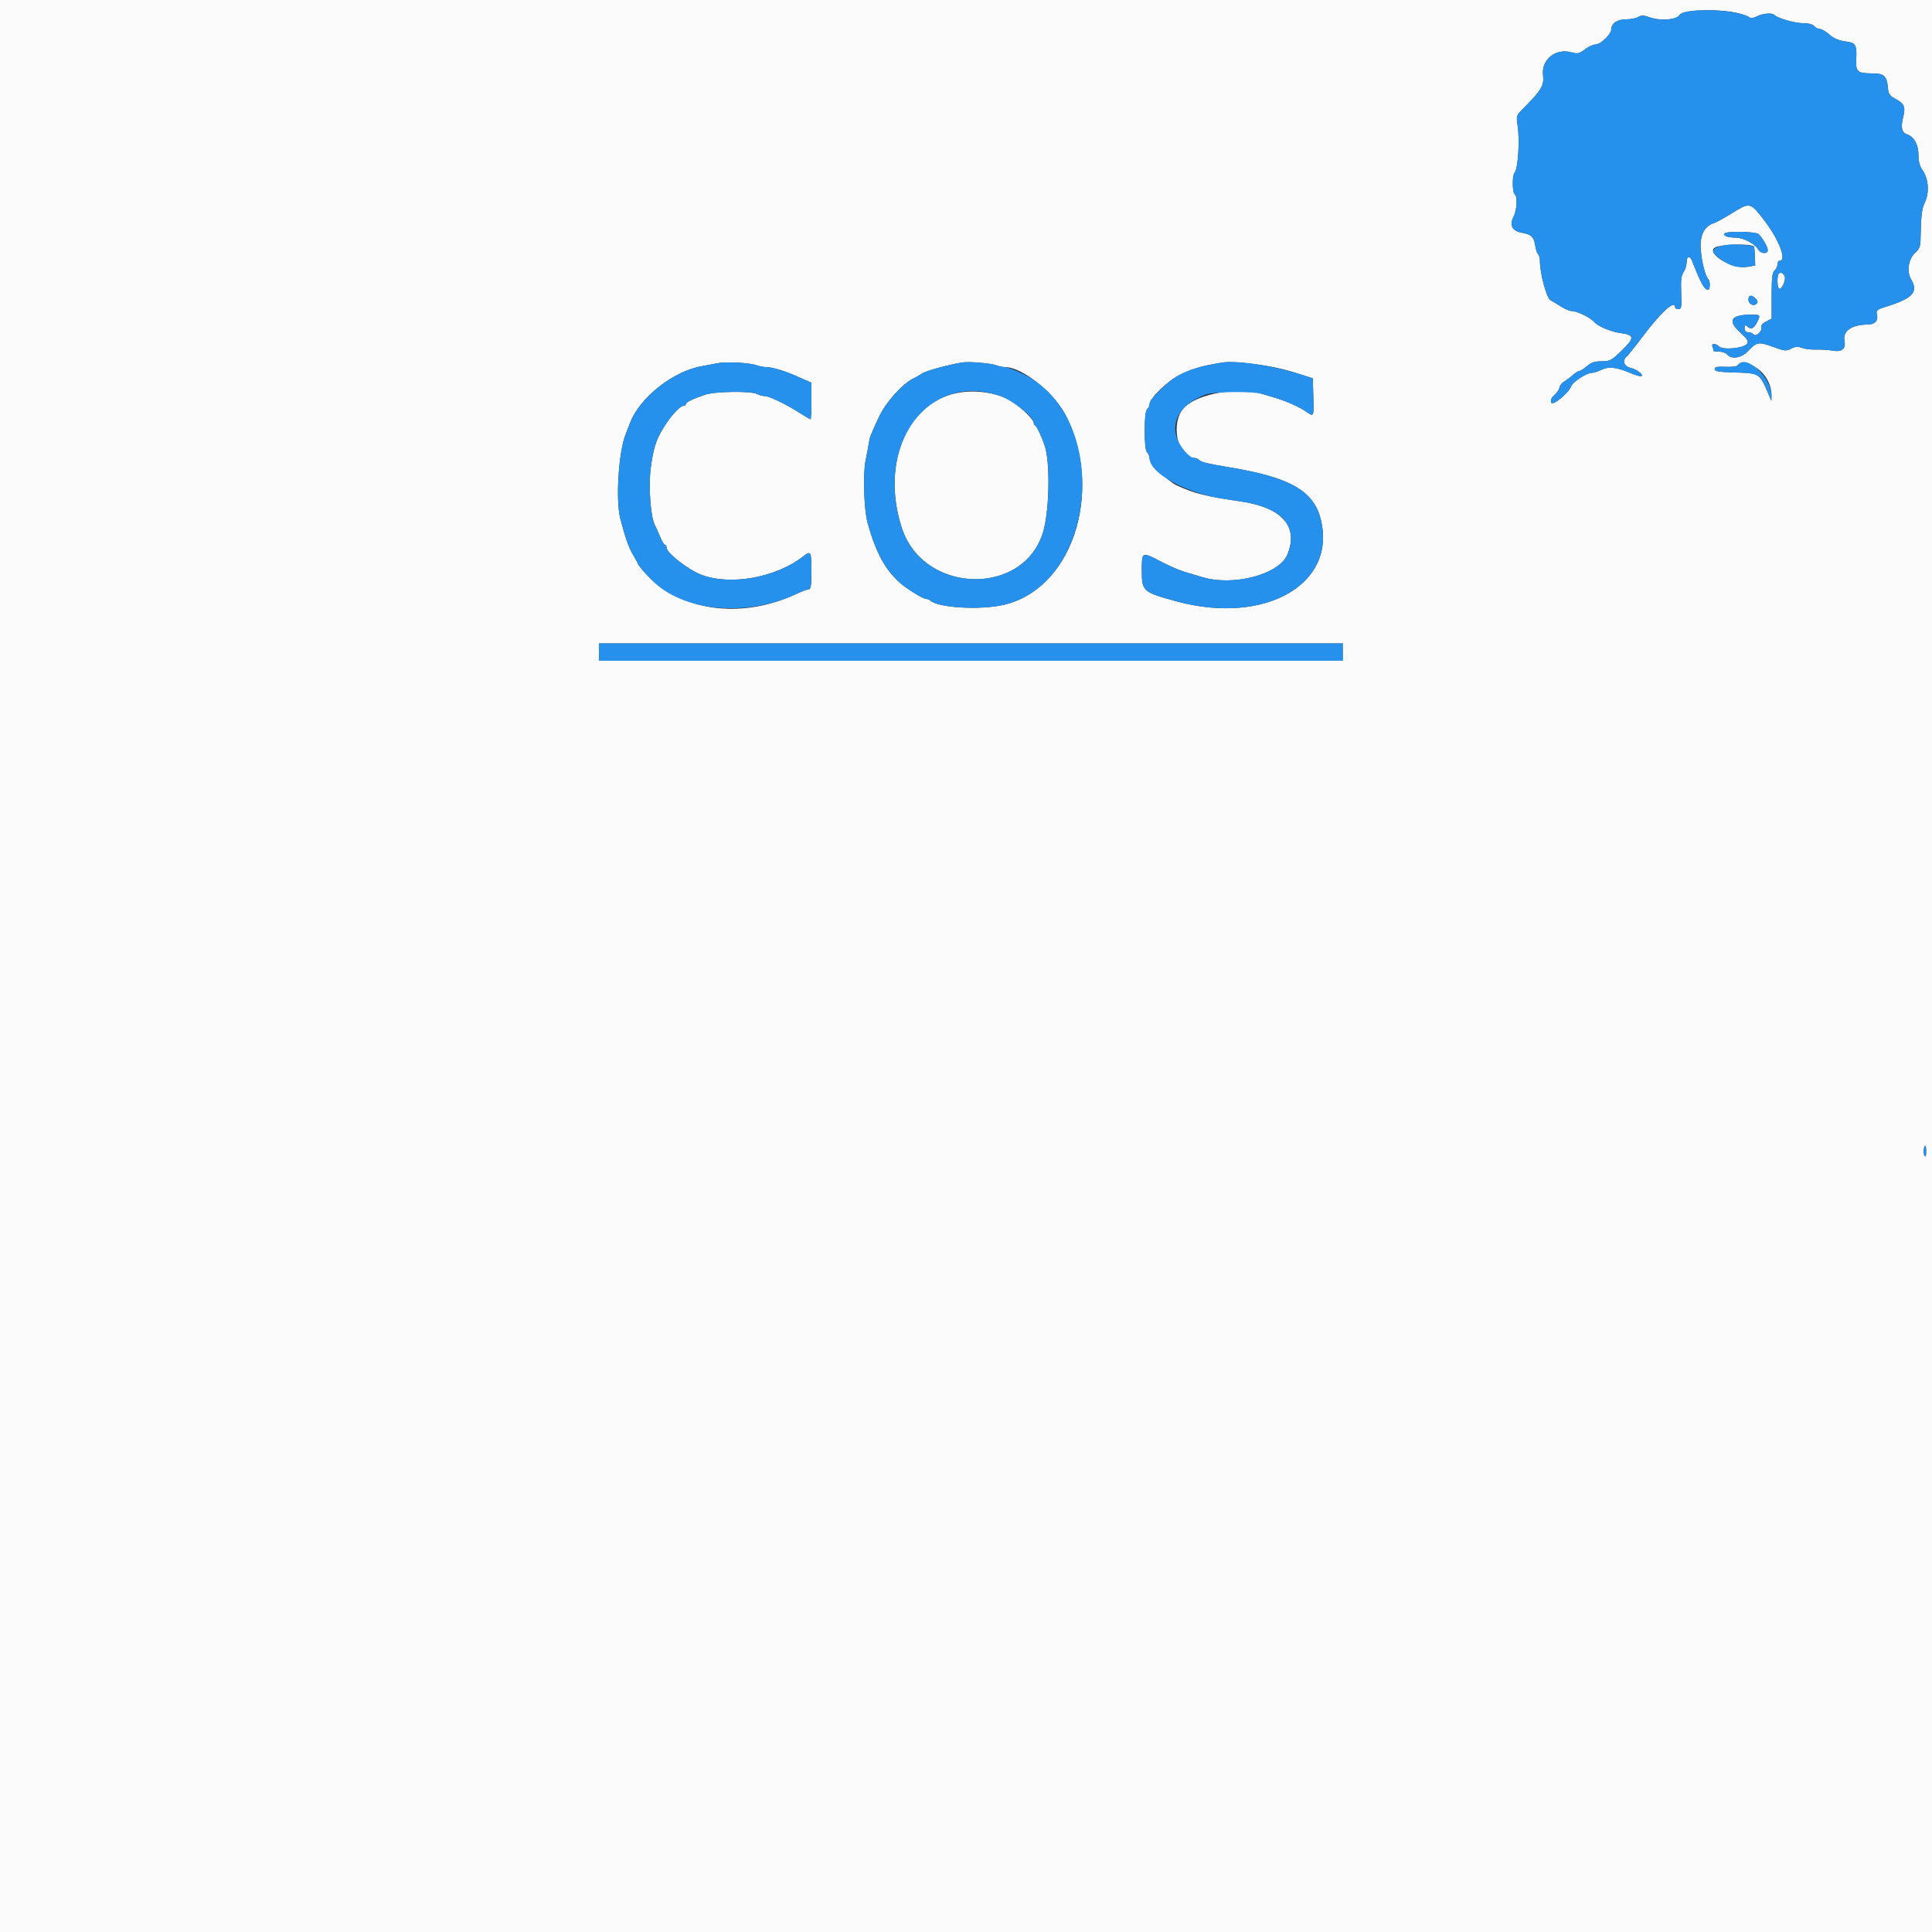 <svg id="svg" version="1.1" xmlns="http://www.w3.org/2000/svg" xmlns:xlink="http://www.w3.org/1999/xlink" width="400" height="400" viewBox="0, 0, 400,400"><rect x="0" y="0" width="400" height="400" fill="#333333" stroke="none"/><g id="svgg"><path id="path0" d="M0.000 200.000 L 0.000 400.000 200.000 400.000 L 400.000 400.000 400.000 200.000 L 400.000 0.000 200.000 0.000 L 0.000 0.000 0.000 200.000 M359.984 2.768 C 360.966 3.029,361.965 3.405,362.205 3.604 C 362.474 3.828,363.074 3.743,363.767 3.383 C 364.956 2.766,366.874 2.607,367.352 3.085 C 368.044 3.777,371.561 4.799,373.251 4.800 C 374.408 4.800,375.289 5.025,375.600 5.400 C 375.874 5.730,376.403 6.000,376.777 6.000 C 377.150 6.000,378.036 6.518,378.745 7.151 C 379.629 7.940,380.649 8.383,381.993 8.561 C 384.245 8.860,384.452 9.199,384.315 12.347 C 384.205 14.883,384.557 15.185,387.632 15.194 C 390.122 15.201,390.671 15.733,390.888 18.356 C 390.977 19.438,391.278 19.859,392.380 20.448 C 394.276 21.461,394.563 22.129,394.024 24.271 C 393.494 26.376,393.736 27.462,394.810 27.803 C 396.250 28.260,397.200 29.966,397.200 32.092 C 397.200 33.484,397.458 34.439,398.064 35.289 C 399.273 36.987,399.486 39.881,398.545 41.844 C 397.866 43.262,397.733 44.424,397.612 50.000 C 397.591 50.945,397.279 51.660,396.649 52.200 C 395.145 53.489,394.685 56.159,395.676 57.839 C 397.211 60.440,396.038 61.752,390.677 63.433 C 388.552 64.099,388.374 64.242,388.594 65.119 C 388.919 66.414,388.170 67.200,386.611 67.200 C 383.457 67.200,381.490 68.548,381.870 70.448 C 382.222 72.211,381.392 72.938,379.419 72.594 C 378.529 72.439,376.976 72.339,375.970 72.373 C 374.963 72.406,373.648 72.246,373.047 72.018 C 372.221 71.704,371.681 71.744,370.830 72.185 C 369.803 72.715,369.467 72.681,367.013 71.790 C 364.049 70.715,363.717 70.778,361.825 72.766 C 360.518 74.139,358.469 74.447,357.600 73.400 C 357.326 73.070,356.584 72.800,355.951 72.800 C 355.318 72.800,354.800 72.725,354.800 72.633 C 354.800 72.541,354.691 72.181,354.557 71.833 C 354.253 71.040,355.110 70.998,355.969 71.763 C 356.827 72.528,361.145 72.072,361.721 71.156 C 362.042 70.645,361.778 70.197,360.443 68.991 C 357.538 66.367,358.277 65.129,362.741 65.144 C 364.472 65.150,364.524 65.229,363.772 66.735 C 363.105 68.072,362.470 68.310,361.680 67.520 C 361.307 67.147,361.200 67.236,361.200 67.920 C 361.200 68.524,361.443 68.800,361.976 68.800 C 362.403 68.800,362.862 68.976,362.995 69.192 C 363.396 69.840,364.858 68.694,364.653 67.892 C 364.529 67.411,364.845 66.990,365.635 66.582 L 366.800 65.979 366.800 61.239 C 366.800 57.513,366.928 56.391,367.400 56.000 C 367.730 55.726,368.000 55.164,368.000 54.751 C 368.000 54.338,368.180 54.000,368.400 54.000 C 370.111 54.000,368.220 49.298,364.761 44.951 C 362.350 41.922,362.183 41.900,358.572 44.147 C 357.029 45.108,355.376 46.017,354.900 46.168 C 352.818 46.829,351.878 48.740,352.135 51.791 C 352.356 54.413,353.094 57.227,353.726 57.859 C 354.118 58.251,354.066 60.000,353.662 60.000 C 352.881 60.000,352.115 58.630,350.365 54.100 C 349.882 52.850,349.200 52.974,349.200 54.311 C 349.200 54.922,348.917 55.826,348.571 56.320 C 348.089 57.008,347.972 58.013,348.071 60.610 C 348.186 63.623,348.122 64.002,347.500 64.001 C 347.115 64.000,346.800 63.820,346.800 63.600 C 346.800 61.976,343.902 64.608,340.055 69.727 C 338.510 71.782,336.985 73.681,336.665 73.946 C 335.818 74.649,336.302 75.877,337.535 76.152 C 338.799 76.435,340.249 77.484,339.883 77.850 C 339.741 77.993,338.764 77.740,337.712 77.289 C 334.758 76.022,333.045 75.819,331.561 76.560 C 330.855 76.912,329.941 77.200,329.531 77.200 C 328.520 77.200,325.621 79.070,325.318 79.917 C 324.794 81.380,321.454 84.122,321.162 83.328 C 320.981 82.835,321.194 82.341,321.819 81.800 C 322.327 81.360,322.801 80.659,322.872 80.243 C 322.942 79.826,323.350 79.286,323.779 79.043 C 324.207 78.799,325.015 78.195,325.575 77.700 C 326.134 77.205,326.774 76.800,326.996 76.800 C 327.218 76.799,327.923 76.349,328.562 75.800 C 329.444 75.041,330.176 74.800,331.600 74.800 C 333.334 74.800,333.649 74.632,335.771 72.576 C 338.432 69.999,338.424 69.362,335.723 68.994 C 333.503 68.691,330.800 67.564,330.009 66.610 C 329.308 65.766,326.489 64.400,325.446 64.400 C 325.005 64.400,324.003 63.991,323.222 63.490 C 322.440 62.990,321.450 62.391,321.023 62.161 C 320.219 61.727,318.871 56.801,318.823 54.124 C 318.810 53.422,318.644 52.751,318.453 52.632 C 318.261 52.514,317.993 51.717,317.856 50.861 C 317.560 49.006,317.100 48.565,315.068 48.185 C 313.070 47.812,312.457 46.624,313.361 44.875 C 314.072 43.501,314.221 40.584,313.600 40.200 C 313.101 39.891,313.071 36.296,313.563 35.780 C 314.308 35.000,314.689 29.020,314.193 25.872 C 313.907 24.056,313.964 23.869,315.161 22.672 C 319.154 18.676,319.727 17.731,319.470 15.562 C 319.093 12.379,322.047 9.951,325.248 10.813 C 326.653 11.191,326.943 11.132,328.143 10.217 C 328.876 9.658,329.881 9.200,330.377 9.200 C 331.384 9.200,333.600 7.060,333.600 6.089 C 333.600 4.852,334.852 4.000,336.667 4.000 C 337.626 4.000,338.761 3.781,339.189 3.514 C 339.800 3.132,340.257 3.132,341.312 3.514 C 343.745 4.393,347.082 4.152,347.807 3.045 C 348.521 1.955,356.260 1.779,359.984 2.768 M364.134 48.500 C 365.007 49.416,366.000 51.164,366.000 51.786 C 366.000 52.658,364.509 52.552,364.024 51.646 C 363.421 50.517,360.935 49.200,359.410 49.200 C 357.760 49.200,356.730 48.836,357.026 48.358 C 357.374 47.794,363.579 47.918,364.134 48.500 M363.132 51.011 C 363.205 51.077,363.295 51.995,363.332 53.050 L 363.400 54.970 361.822 55.234 C 358.173 55.847,352.260 51.774,355.700 51.017 C 358.015 50.508,362.576 50.504,363.132 51.011 M368.275 56.658 C 367.883 57.051,367.934 59.512,368.340 59.763 C 368.809 60.053,369.710 58.267,369.539 57.386 C 369.388 56.605,368.715 56.218,368.275 56.658 M363.483 61.826 C 363.927 62.270,363.984 62.576,363.681 62.879 C 363.058 63.502,362.000 62.957,362.000 62.013 C 362.000 61.042,362.621 60.964,363.483 61.826 M156.726 75.649 C 157.235 75.842,158.135 76.003,158.726 76.006 C 159.724 76.011,162.331 76.756,164.200 77.570 C 164.640 77.762,165.675 78.215,166.500 78.578 L 168.000 79.238 168.000 83.019 C 168.000 85.098,167.913 86.800,167.808 86.800 C 167.702 86.800,166.660 86.189,165.492 85.442 C 162.701 83.656,159.239 82.000,158.299 82.000 C 157.886 82.000,157.190 81.809,156.754 81.575 C 155.520 80.915,148.050 81.016,145.976 81.721 C 143.401 82.596,142.000 83.281,142.000 83.664 C 142.000 83.849,141.822 84.000,141.605 84.000 C 140.963 84.000,139.638 85.273,138.273 87.200 C 136.025 90.373,135.304 92.359,134.719 96.995 C 134.238 100.797,134.704 107.087,135.586 108.722 C 135.788 109.095,136.268 110.165,136.653 111.100 C 137.039 112.035,137.499 112.800,137.677 112.800 C 137.855 112.800,138.000 113.056,138.000 113.368 C 138.000 114.463,142.451 117.949,145.180 118.992 C 151.233 121.306,160.713 119.588,166.346 115.156 C 167.875 113.954,168.000 114.183,168.000 118.200 C 168.000 121.070,167.872 122.000,167.475 122.000 C 167.186 122.000,166.061 122.417,164.975 122.926 C 153.059 128.510,140.073 126.464,132.900 117.872 C 132.405 117.279,132.000 116.702,132.000 116.589 C 132.000 116.476,131.586 115.713,131.081 114.892 C 130.219 113.493,129.414 111.210,128.423 107.354 C 127.421 103.452,128.089 93.316,129.580 89.800 C 129.767 89.360,130.152 88.370,130.437 87.600 C 132.383 82.342,139.393 76.810,145.400 75.793 C 146.280 75.644,147.720 75.375,148.600 75.196 C 150.381 74.833,155.294 75.107,156.726 75.649 M206.306 75.640 C 206.827 75.838,207.623 76.000,208.077 76.000 C 211.728 76.000,218.531 81.532,220.866 86.400 C 228.508 102.332,221.812 122.091,207.701 125.249 C 202.802 126.346,194.248 125.834,192.620 124.347 C 192.411 124.156,191.997 124.000,191.701 124.000 C 191.096 124.000,187.436 121.711,186.189 120.553 C 183.119 117.703,181.310 114.306,179.612 108.200 C 178.888 105.595,178.645 98.100,179.198 95.400 C 179.468 94.080,179.772 92.460,179.872 91.800 C 180.071 90.489,180.153 90.277,182.011 86.261 C 183.349 83.368,186.799 79.503,189.012 78.417 C 189.665 78.097,190.470 77.634,190.800 77.388 C 191.565 76.820,195.854 75.624,199.200 75.046 C 200.553 74.813,205.137 75.196,206.306 75.640 M261.600 75.647 C 264.539 76.121,266.421 76.584,269.600 77.614 L 271.800 78.328 271.914 82.164 C 272.039 86.327,272.026 86.355,270.462 85.250 C 269.188 84.351,266.364 83.067,264.300 82.449 C 263.475 82.202,262.173 81.810,261.407 81.577 C 256.346 80.039,248.039 81.467,245.191 84.366 C 242.255 87.353,243.688 94.800,247.198 94.800 C 247.551 94.800,248.047 95.007,248.300 95.260 C 248.741 95.701,250.021 96.004,254.720 96.785 C 267.015 98.825,271.905 101.595,273.409 107.369 C 276.929 120.884,261.957 129.491,243.600 124.505 C 236.617 122.608,236.400 122.416,236.400 118.138 C 236.400 114.172,236.359 114.190,240.466 116.327 C 242.080 117.167,244.210 118.088,245.200 118.374 C 246.190 118.660,247.797 119.143,248.771 119.447 C 255.282 121.480,264.894 118.948,266.570 114.758 C 268.897 108.943,265.449 105.076,256.800 103.800 C 249.335 102.699,247.431 102.220,243.600 100.480 C 241.841 99.681,238.000 95.840,238.000 94.880 C 238.000 94.484,237.775 93.935,237.500 93.660 C 237.167 93.327,237.000 91.835,237.000 89.200 C 237.000 86.565,237.167 85.073,237.500 84.740 C 237.775 84.465,238.000 83.998,238.000 83.703 C 238.000 82.453,241.863 78.734,244.400 77.542 C 247.229 76.213,248.952 75.723,253.200 75.042 C 254.478 74.837,258.268 75.110,261.600 75.647 M362.859 75.767 C 365.159 76.728,366.822 79.381,366.767 82.000 L 366.746 83.000 366.319 82.000 C 364.256 77.173,364.380 77.258,359.185 77.115 C 355.857 77.024,355.000 76.882,355.000 76.422 C 355.000 75.975,355.508 75.868,357.260 75.950 C 358.545 76.009,359.633 75.870,359.783 75.627 C 360.145 75.042,361.243 75.092,362.859 75.767 M199.000 81.221 C 188.070 82.733,182.347 95.722,186.673 109.200 C 191.225 123.385,212.772 123.531,216.164 109.400 C 217.293 104.696,217.387 95.690,216.341 92.426 C 215.717 90.477,214.664 88.228,214.300 88.067 C 214.135 87.993,214.000 87.715,214.000 87.448 C 214.000 86.894,211.605 84.539,209.760 83.278 C 207.191 81.523,202.836 80.690,199.000 81.221 M278.000 135.000 L 278.000 136.800 201.000 136.800 L 124.000 136.800 124.000 135.000 L 124.000 133.200 201.000 133.200 L 278.000 133.200 278.000 135.000 M398.794 238.500 C 398.790 239.384,398.677 239.626,398.443 239.256 C 398.128 238.759,398.283 237.200,398.647 237.200 C 398.731 237.200,398.797 237.785,398.794 238.500 " stroke="none" fill="#fbfbfb" fill-rule="evenodd"></path><path id="path1" d="M347.807 3.045 C 347.082 4.152,343.745 4.393,341.312 3.514 C 340.257 3.132,339.800 3.132,339.189 3.514 C 338.761 3.781,337.626 4.000,336.667 4.000 C 334.852 4.000,333.600 4.852,333.600 6.089 C 333.600 7.060,331.384 9.200,330.377 9.200 C 329.881 9.200,328.876 9.658,328.143 10.217 C 326.943 11.132,326.653 11.191,325.248 10.813 C 322.047 9.951,319.093 12.379,319.470 15.562 C 319.727 17.731,319.154 18.676,315.161 22.672 C 313.964 23.869,313.907 24.056,314.193 25.872 C 314.689 29.020,314.308 35.000,313.563 35.780 C 313.071 36.296,313.101 39.891,313.600 40.200 C 314.221 40.584,314.072 43.501,313.361 44.875 C 312.457 46.624,313.070 47.812,315.068 48.185 C 317.100 48.565,317.560 49.006,317.856 50.861 C 317.993 51.717,318.261 52.514,318.453 52.632 C 318.644 52.751,318.810 53.422,318.823 54.124 C 318.871 56.801,320.219 61.727,321.023 62.161 C 321.450 62.391,322.440 62.990,323.222 63.490 C 324.003 63.991,325.005 64.400,325.446 64.400 C 326.489 64.400,329.308 65.766,330.009 66.610 C 330.800 67.564,333.503 68.691,335.723 68.994 C 338.424 69.362,338.432 69.999,335.771 72.576 C 333.649 74.632,333.334 74.800,331.600 74.800 C 330.176 74.800,329.444 75.041,328.562 75.800 C 327.923 76.349,327.218 76.799,326.996 76.800 C 326.774 76.800,326.134 77.205,325.575 77.700 C 325.015 78.195,324.207 78.799,323.779 79.043 C 323.350 79.286,322.942 79.826,322.872 80.243 C 322.801 80.659,322.327 81.360,321.819 81.800 C 321.194 82.341,320.981 82.835,321.162 83.328 C 321.454 84.122,324.794 81.380,325.318 79.917 C 325.621 79.070,328.520 77.200,329.531 77.200 C 329.941 77.200,330.855 76.912,331.561 76.560 C 333.045 75.819,334.758 76.022,337.712 77.289 C 338.764 77.740,339.741 77.993,339.883 77.850 C 340.249 77.484,338.799 76.435,337.535 76.152 C 336.302 75.877,335.818 74.649,336.665 73.946 C 336.985 73.681,338.510 71.782,340.055 69.727 C 343.902 64.608,346.800 61.976,346.800 63.600 C 346.800 63.820,347.115 64.000,347.500 64.001 C 348.122 64.002,348.186 63.623,348.071 60.610 C 347.972 58.013,348.089 57.008,348.571 56.320 C 348.917 55.826,349.200 54.922,349.200 54.311 C 349.200 52.974,349.882 52.850,350.365 54.100 C 352.115 58.630,352.881 60.000,353.662 60.000 C 354.066 60.000,354.118 58.251,353.726 57.859 C 353.094 57.227,352.356 54.413,352.135 51.791 C 351.878 48.740,352.818 46.829,354.900 46.168 C 355.376 46.017,357.029 45.108,358.572 44.147 C 362.183 41.900,362.350 41.922,364.761 44.951 C 368.220 49.298,370.111 54.000,368.400 54.000 C 368.180 54.000,368.000 54.338,368.000 54.751 C 368.000 55.164,367.730 55.726,367.400 56.000 C 366.928 56.391,366.800 57.513,366.800 61.239 L 366.800 65.979 365.635 66.582 C 364.845 66.990,364.529 67.411,364.653 67.892 C 364.858 68.694,363.396 69.840,362.995 69.192 C 362.862 68.976,362.403 68.800,361.976 68.800 C 361.443 68.800,361.200 68.524,361.200 67.920 C 361.200 67.236,361.307 67.147,361.680 67.520 C 362.470 68.310,363.105 68.072,363.772 66.735 C 364.524 65.229,364.472 65.150,362.741 65.144 C 358.277 65.129,357.538 66.367,360.443 68.991 C 361.778 70.197,362.042 70.645,361.721 71.156 C 361.145 72.072,356.827 72.528,355.969 71.763 C 355.110 70.998,354.253 71.040,354.557 71.833 C 354.691 72.181,354.800 72.541,354.800 72.633 C 354.800 72.725,355.318 72.800,355.951 72.800 C 356.584 72.800,357.326 73.070,357.600 73.400 C 358.469 74.447,360.518 74.139,361.825 72.766 C 363.717 70.778,364.049 70.715,367.013 71.790 C 369.467 72.681,369.803 72.715,370.830 72.185 C 371.681 71.744,372.221 71.704,373.047 72.018 C 373.648 72.246,374.963 72.406,375.970 72.373 C 376.976 72.339,378.529 72.439,379.419 72.594 C 381.392 72.938,382.222 72.211,381.870 70.448 C 381.490 68.548,383.457 67.200,386.611 67.200 C 388.170 67.200,388.919 66.414,388.594 65.119 C 388.374 64.242,388.552 64.099,390.677 63.433 C 396.038 61.752,397.211 60.440,395.676 57.839 C 394.685 56.159,395.145 53.489,396.649 52.200 C 397.279 51.660,397.591 50.945,397.612 50.000 C 397.733 44.424,397.866 43.262,398.545 41.844 C 399.486 39.881,399.273 36.987,398.064 35.289 C 397.458 34.439,397.200 33.484,397.200 32.092 C 397.200 29.966,396.250 28.260,394.810 27.803 C 393.736 27.462,393.494 26.376,394.024 24.271 C 394.563 22.129,394.276 21.461,392.380 20.448 C 391.278 19.859,390.977 19.438,390.888 18.356 C 390.671 15.733,390.122 15.201,387.632 15.194 C 384.557 15.185,384.205 14.883,384.315 12.347 C 384.452 9.199,384.245 8.860,381.993 8.561 C 380.649 8.383,379.629 7.940,378.745 7.151 C 378.036 6.518,377.150 6.000,376.777 6.000 C 376.403 6.000,375.874 5.730,375.600 5.400 C 375.289 5.025,374.408 4.800,373.251 4.800 C 371.561 4.799,368.044 3.777,367.352 3.085 C 366.874 2.607,364.956 2.766,363.767 3.383 C 363.074 3.743,362.474 3.828,362.205 3.604 C 360.255 1.985,348.793 1.540,347.807 3.045 M357.026 48.358 C 356.730 48.836,357.760 49.200,359.410 49.200 C 360.935 49.200,363.421 50.517,364.024 51.646 C 364.509 52.552,366.000 52.658,366.000 51.786 C 366.000 51.164,365.007 49.416,364.134 48.500 C 363.579 47.918,357.374 47.794,357.026 48.358 M357.800 50.658 C 354.255 51.134,353.835 52.022,356.335 53.755 C 358.339 55.144,359.883 55.560,361.822 55.234 L 363.400 54.970 363.332 53.050 C 363.295 51.995,363.205 51.077,363.132 51.011 C 362.859 50.762,358.953 50.504,357.800 50.658 M369.539 57.386 C 369.710 58.267,368.809 60.053,368.340 59.763 C 367.934 59.512,367.883 57.051,368.275 56.658 C 368.715 56.218,369.388 56.605,369.539 57.386 M362.000 62.013 C 362.000 62.957,363.058 63.502,363.681 62.879 C 363.984 62.576,363.927 62.270,363.483 61.826 C 362.621 60.964,362.000 61.042,362.000 62.013 M148.600 75.196 C 147.720 75.375,146.280 75.644,145.400 75.793 C 139.393 76.810,132.383 82.342,130.437 87.600 C 130.152 88.370,129.767 89.360,129.580 89.800 C 128.089 93.316,127.421 103.452,128.423 107.354 C 129.414 111.210,130.219 113.493,131.081 114.892 C 131.586 115.713,132.000 116.476,132.000 116.589 C 132.000 116.857,133.500 118.648,134.955 120.115 C 141.411 126.629,154.466 127.851,164.975 122.926 C 166.061 122.417,167.186 122.000,167.475 122.000 C 167.872 122.000,168.000 121.070,168.000 118.200 C 168.000 114.183,167.875 113.954,166.346 115.156 C 160.713 119.588,151.233 121.306,145.180 118.992 C 142.451 117.949,138.000 114.463,138.000 113.368 C 138.000 113.056,137.855 112.800,137.677 112.800 C 137.499 112.800,137.039 112.035,136.653 111.100 C 136.268 110.165,135.788 109.095,135.586 108.722 C 134.704 107.087,134.238 100.797,134.719 96.995 C 135.304 92.359,136.025 90.373,138.273 87.200 C 139.638 85.273,140.963 84.000,141.605 84.000 C 141.822 84.000,142.000 83.849,142.000 83.664 C 142.000 83.281,143.401 82.596,145.976 81.721 C 148.050 81.016,155.520 80.915,156.754 81.575 C 157.190 81.809,157.886 82.000,158.299 82.000 C 159.239 82.000,162.701 83.656,165.492 85.442 C 166.660 86.189,167.702 86.800,167.808 86.800 C 167.913 86.800,168.000 85.098,168.000 83.019 L 168.000 79.238 166.500 78.578 C 165.675 78.215,164.640 77.762,164.200 77.570 C 162.331 76.756,159.724 76.011,158.726 76.006 C 158.135 76.003,157.235 75.842,156.726 75.649 C 155.294 75.107,150.381 74.833,148.600 75.196 M199.200 75.046 C 195.854 75.624,191.565 76.820,190.800 77.388 C 190.470 77.634,189.665 78.097,189.012 78.417 C 186.799 79.503,183.349 83.368,182.011 86.261 C 180.153 90.277,180.071 90.489,179.872 91.800 C 179.772 92.460,179.468 94.080,179.198 95.400 C 178.645 98.100,178.888 105.595,179.612 108.200 C 181.310 114.306,183.119 117.703,186.189 120.553 C 187.436 121.711,191.096 124.000,191.701 124.000 C 191.997 124.000,192.411 124.156,192.620 124.347 C 194.248 125.834,202.802 126.346,207.701 125.249 C 227.212 120.882,230.184 86.375,211.819 77.422 C 210.215 76.640,208.531 76.000,208.077 76.000 C 207.623 76.000,206.827 75.838,206.306 75.640 C 205.137 75.196,200.553 74.813,199.200 75.046 M253.200 75.042 C 246.452 76.124,243.604 77.339,240.471 80.471 C 238.446 82.496,238.000 83.080,238.000 83.703 C 238.000 83.998,237.775 84.465,237.500 84.740 C 237.167 85.073,237.000 86.565,237.000 89.200 C 237.000 91.835,237.167 93.327,237.500 93.660 C 237.775 93.935,238.000 94.484,238.000 94.880 C 238.000 97.920,245.438 102.058,253.000 103.226 C 254.100 103.395,255.810 103.654,256.800 103.800 C 265.449 105.076,268.897 108.943,266.570 114.758 C 264.894 118.948,255.282 121.480,248.771 119.447 C 247.797 119.143,246.190 118.660,245.200 118.374 C 244.210 118.088,242.080 117.167,240.466 116.327 C 236.359 114.190,236.400 114.172,236.400 118.138 C 236.400 122.416,236.617 122.608,243.600 124.505 C 261.957 129.491,276.929 120.884,273.409 107.369 C 271.905 101.595,267.015 98.825,254.720 96.785 C 250.021 96.004,248.741 95.701,248.300 95.260 C 248.047 95.007,247.551 94.800,247.198 94.800 C 246.210 94.800,244.197 92.392,243.604 90.500 C 242.466 86.865,244.742 83.522,249.600 81.698 C 251.308 81.057,259.422 80.973,261.407 81.577 C 262.173 81.810,263.475 82.202,264.300 82.449 C 266.364 83.067,269.188 84.351,270.462 85.250 C 272.026 86.355,272.039 86.327,271.914 82.164 L 271.800 78.328 269.600 77.614 C 263.935 75.778,256.190 74.563,253.200 75.042 M359.783 75.627 C 359.633 75.870,358.545 76.009,357.260 75.950 C 355.508 75.868,355.000 75.975,355.000 76.422 C 355.000 76.882,355.857 77.024,359.185 77.115 C 363.756 77.240,364.386 77.512,365.364 79.779 C 365.654 80.451,366.084 81.450,366.319 82.000 L 366.746 83.000 366.767 82.000 C 366.849 78.123,361.345 73.100,359.783 75.627 M206.760 81.860 C 209.441 82.730,214.000 86.249,214.000 87.448 C 214.000 87.715,214.135 87.993,214.300 88.067 C 214.664 88.228,215.717 90.477,216.341 92.426 C 217.387 95.690,217.293 104.696,216.164 109.400 C 212.772 123.531,191.225 123.385,186.673 109.200 C 181.154 92.005,192.106 77.100,206.760 81.860 M124.000 135.000 L 124.000 136.800 201.000 136.800 L 278.000 136.800 278.000 135.000 L 278.000 133.200 201.000 133.200 L 124.000 133.200 124.000 135.000 M398.296 237.956 C 398.187 238.371,398.253 238.956,398.443 239.256 C 398.677 239.626,398.790 239.384,398.794 238.500 C 398.801 237.045,398.593 236.818,398.296 237.956 " stroke="none" fill="#2691ed" fill-rule="evenodd"></path></g></svg>